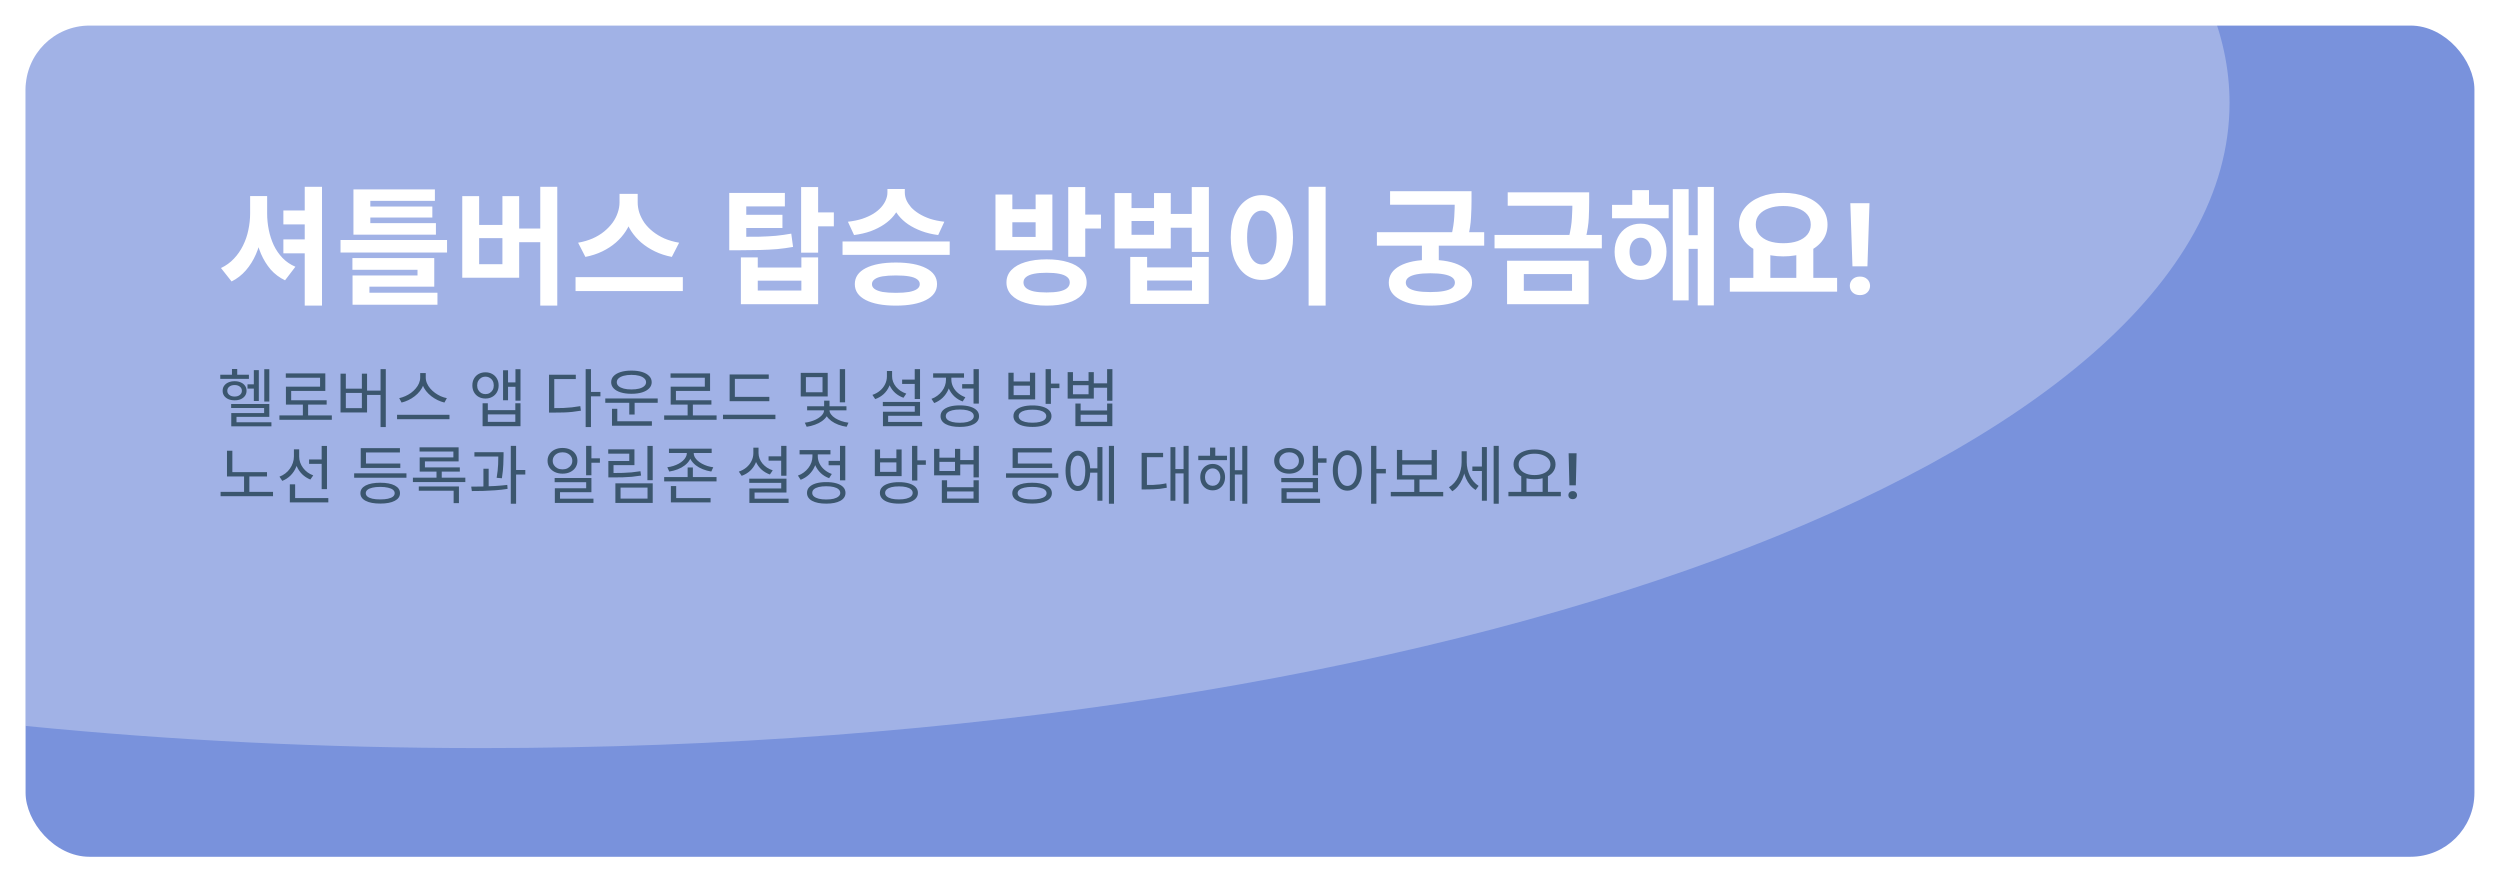 <svg width="391" height="138" viewBox="0 0 391 138" fill="none" xmlns="http://www.w3.org/2000/svg">
<path d="M194.437 68.661C246.73 68.661 289.121 83.089 289.122 100.887C289.122 106.757 284.51 112.26 276.453 117H112.419C104.362 112.26 99.75 106.757 99.75 100.887C99.751 83.089 142.143 68.661 194.437 68.661Z" fill="white" fill-opacity="0.2"/>
<g filter="url(#filter0_d_79_1578)">
<rect x="4" width="383" height="130" rx="10" fill="#7992DC"/>
</g>
<path d="M345.238 0C347.516 5.242 348.7 10.619 348.7 16.098C348.7 71.825 226.285 117 75.28 117C50.621 117 26.725 115.794 4 113.535V10C4 4.477 8.477 0 14 0H345.238Z" fill="white" fill-opacity="0.3"/>
<path d="M47.66 29.22H50.36V47.8H47.66V29.22ZM44.32 32.92H49.12V35.1H44.32V32.92ZM44.32 37.44H49.12V39.62H44.32V37.44ZM39.12 30.66H41.24V33.36C41.24 34.52 41.14 35.647 40.94 36.74C40.74 37.82 40.433 38.833 40.02 39.78C39.607 40.727 39.08 41.567 38.44 42.3C37.813 43.02 37.073 43.593 36.22 44.02L34.56 41.92C35.347 41.547 36.02 41.06 36.58 40.46C37.153 39.86 37.627 39.18 38 38.42C38.387 37.647 38.667 36.833 38.84 35.98C39.027 35.113 39.12 34.24 39.12 33.36V30.66ZM39.66 30.66H41.78V33.36C41.78 34.24 41.867 35.107 42.04 35.96C42.213 36.813 42.473 37.613 42.82 38.36C43.18 39.107 43.64 39.773 44.2 40.36C44.76 40.933 45.427 41.387 46.2 41.72L44.58 43.84C43.713 43.427 42.967 42.867 42.34 42.16C41.727 41.44 41.22 40.62 40.82 39.7C40.433 38.78 40.14 37.78 39.94 36.7C39.753 35.62 39.66 34.507 39.66 33.36V30.66ZM55.278 34.9H68.178V36.7H55.278V34.9ZM55.278 29.62H68.018V31.42H57.918V35.78H55.278V29.62ZM57.158 32.3H67.618V34.02H57.158V32.3ZM53.258 37.54H69.918V39.5H53.258V37.54ZM55.118 40.36H67.918V44.84H57.778V46.72H55.138V43.08H65.298V42.2H55.118V40.36ZM55.138 45.78H68.418V47.66H55.138V45.78ZM84.497 29.22H87.157V47.8H84.497V29.22ZM80.297 35.74H85.257V37.88H80.297V35.74ZM72.297 30.68H74.937V35.18H78.577V30.68H81.197V43.44H72.297V30.68ZM74.937 37.24V41.32H78.577V37.24H74.937ZM96.895 30.32H99.195V31.66C99.195 32.46 99.082 33.24 98.855 34C98.642 34.747 98.322 35.453 97.895 36.12C97.469 36.787 96.942 37.393 96.315 37.94C95.702 38.473 94.995 38.933 94.195 39.32C93.395 39.707 92.515 39.993 91.555 40.18L90.415 37.96C91.242 37.813 91.995 37.593 92.675 37.3C93.369 36.993 93.975 36.627 94.495 36.2C95.015 35.773 95.455 35.313 95.815 34.82C96.175 34.313 96.442 33.793 96.615 33.26C96.802 32.713 96.895 32.18 96.895 31.66V30.32ZM97.415 30.32H99.735V31.66C99.735 32.193 99.822 32.733 99.995 33.28C100.182 33.827 100.449 34.353 100.795 34.86C101.155 35.353 101.595 35.807 102.115 36.22C102.635 36.633 103.235 36.993 103.915 37.3C104.595 37.593 105.362 37.813 106.215 37.96L105.075 40.18C104.115 39.993 103.235 39.707 102.435 39.32C101.635 38.933 100.922 38.473 100.295 37.94C99.682 37.407 99.155 36.807 98.715 36.14C98.289 35.473 97.962 34.76 97.735 34C97.522 33.24 97.415 32.46 97.415 31.66V30.32ZM90.015 43.34H106.795V45.52H90.015V43.34ZM114.054 37.04H115.594C116.794 37.04 117.854 37.033 118.774 37.02C119.708 36.993 120.568 36.947 121.354 36.88C122.141 36.8 122.941 36.687 123.754 36.54L124.034 38.62C123.208 38.767 122.381 38.88 121.554 38.96C120.728 39.027 119.834 39.073 118.874 39.1C117.928 39.127 116.834 39.14 115.594 39.14H114.054V37.04ZM114.054 30.18H122.754V32.28H116.714V37.98H114.054V30.18ZM115.894 33.6H122.374V35.66H115.894V33.6ZM125.294 29.26H127.954V39.52H125.294V29.26ZM127.234 33.22H130.414V35.4H127.234V33.22ZM115.874 40.26H118.514V41.84H125.334V40.26H127.954V47.58H115.874V40.26ZM118.514 43.9V45.44H125.334V43.9H118.514ZM138.793 29.56H141.073V30.12C141.073 30.773 140.966 31.407 140.753 32.02C140.539 32.62 140.226 33.18 139.813 33.7C139.399 34.22 138.886 34.687 138.273 35.1C137.659 35.513 136.959 35.867 136.173 36.16C135.386 36.44 134.519 36.64 133.573 36.76L132.613 34.68C133.439 34.587 134.186 34.433 134.853 34.22C135.519 33.993 136.093 33.733 136.573 33.44C137.066 33.133 137.473 32.8 137.793 32.44C138.126 32.067 138.373 31.687 138.533 31.3C138.706 30.9 138.793 30.507 138.793 30.12V29.56ZM139.233 29.56H141.513V30.12C141.513 30.507 141.593 30.893 141.753 31.28C141.926 31.667 142.173 32.047 142.493 32.42C142.826 32.78 143.239 33.113 143.733 33.42C144.226 33.727 144.799 33.993 145.453 34.22C146.119 34.433 146.866 34.587 147.693 34.68L146.733 36.76C145.786 36.64 144.919 36.433 144.133 36.14C143.346 35.847 142.646 35.493 142.033 35.08C141.433 34.667 140.926 34.2 140.513 33.68C140.099 33.16 139.779 32.6 139.553 32C139.339 31.4 139.233 30.773 139.233 30.12V29.56ZM131.773 37.76H148.533V39.86H131.773V37.76ZM140.113 41.06C142.113 41.06 143.686 41.353 144.833 41.94C145.979 42.527 146.553 43.36 146.553 44.44C146.553 45.507 145.979 46.333 144.833 46.92C143.686 47.507 142.113 47.8 140.113 47.8C138.113 47.8 136.539 47.507 135.393 46.92C134.259 46.333 133.693 45.507 133.693 44.44C133.693 43.36 134.259 42.527 135.393 41.94C136.539 41.353 138.113 41.06 140.113 41.06ZM140.113 43.08C139.286 43.08 138.593 43.127 138.033 43.22C137.486 43.313 137.073 43.467 136.793 43.68C136.513 43.88 136.373 44.133 136.373 44.44C136.373 44.747 136.513 45 136.793 45.2C137.073 45.4 137.486 45.553 138.033 45.66C138.593 45.753 139.286 45.8 140.113 45.8C140.939 45.8 141.626 45.753 142.173 45.66C142.733 45.553 143.153 45.4 143.433 45.2C143.713 45 143.853 44.747 143.853 44.44C143.853 44.133 143.713 43.88 143.433 43.68C143.153 43.467 142.733 43.313 142.173 43.22C141.626 43.127 140.939 43.08 140.113 43.08ZM163.692 40.56C164.985 40.56 166.098 40.707 167.032 41C167.965 41.28 168.685 41.693 169.192 42.24C169.698 42.773 169.952 43.42 169.952 44.18C169.952 44.927 169.698 45.573 169.192 46.12C168.685 46.667 167.965 47.08 167.032 47.36C166.098 47.653 164.985 47.8 163.692 47.8C162.412 47.8 161.298 47.653 160.352 47.36C159.418 47.08 158.692 46.667 158.172 46.12C157.665 45.573 157.412 44.927 157.412 44.18C157.412 43.42 157.665 42.773 158.172 42.24C158.692 41.693 159.418 41.28 160.352 41C161.298 40.707 162.412 40.56 163.692 40.56ZM163.692 42.66C162.905 42.66 162.245 42.713 161.712 42.82C161.178 42.927 160.772 43.093 160.492 43.32C160.212 43.533 160.072 43.82 160.072 44.18C160.072 44.527 160.212 44.82 160.492 45.06C160.772 45.287 161.178 45.46 161.712 45.58C162.245 45.687 162.905 45.74 163.692 45.74C164.478 45.74 165.138 45.687 165.672 45.58C166.218 45.46 166.625 45.287 166.892 45.06C167.172 44.82 167.312 44.527 167.312 44.18C167.312 43.82 167.172 43.533 166.892 43.32C166.625 43.093 166.218 42.927 165.672 42.82C165.138 42.713 164.478 42.66 163.692 42.66ZM167.072 29.26H169.732V40.16H167.072V29.26ZM169.012 33.56H172.192V35.74H169.012V33.56ZM155.692 30.42H158.332V32.72H161.972V30.42H164.592V39.14H155.692V30.42ZM158.332 34.76V37.06H161.972V34.76H158.332ZM174.33 30.2H176.97V32.54H180.49V30.2H183.11V38.86H174.33V30.2ZM176.97 34.56V36.72H180.49V34.56H176.97ZM182.51 33.46H187.01V35.62H182.51V33.46ZM186.39 29.26H189.07V39.4H186.39V29.26ZM176.77 40.18H179.41V41.82H186.43V40.18H189.05V47.54H176.77V40.18ZM179.41 43.88V45.44H186.43V43.88H179.41ZM204.668 29.22H207.328V47.8H204.668V29.22ZM197.348 30.52C198.295 30.52 199.135 30.793 199.868 31.34C200.602 31.873 201.175 32.64 201.588 33.64C202.015 34.627 202.228 35.793 202.228 37.14C202.228 38.5 202.015 39.68 201.588 40.68C201.175 41.667 200.602 42.433 199.868 42.98C199.135 43.513 198.295 43.78 197.348 43.78C196.415 43.78 195.582 43.513 194.848 42.98C194.115 42.433 193.535 41.667 193.108 40.68C192.695 39.68 192.488 38.5 192.488 37.14C192.488 35.793 192.695 34.627 193.108 33.64C193.535 32.64 194.115 31.873 194.848 31.34C195.582 30.793 196.415 30.52 197.348 30.52ZM197.348 32.94C196.895 32.94 196.495 33.1 196.148 33.42C195.802 33.74 195.528 34.213 195.328 34.84C195.142 35.453 195.048 36.22 195.048 37.14C195.048 38.047 195.142 38.82 195.328 39.46C195.528 40.087 195.802 40.56 196.148 40.88C196.495 41.2 196.895 41.36 197.348 41.36C197.815 41.36 198.222 41.2 198.568 40.88C198.915 40.56 199.182 40.087 199.368 39.46C199.568 38.82 199.668 38.047 199.668 37.14C199.668 36.22 199.568 35.453 199.368 34.84C199.182 34.213 198.915 33.74 198.568 33.42C198.222 33.1 197.815 32.94 197.348 32.94ZM217.407 29.9H229.127V32.02H217.407V29.9ZM215.347 36.32H232.127V38.42H215.347V36.32ZM222.387 37.78H225.027V41.48H222.387V37.78ZM227.527 29.9H230.147V31.38C230.147 32.167 230.121 33.04 230.067 34C230.027 34.96 229.861 36.047 229.567 37.26L226.967 37C227.247 35.8 227.407 34.76 227.447 33.88C227.501 32.987 227.527 32.153 227.527 31.38V29.9ZM223.707 40.64C225.721 40.64 227.307 40.953 228.467 41.58C229.641 42.207 230.227 43.08 230.227 44.2C230.227 45.333 229.641 46.213 228.467 46.84C227.307 47.48 225.721 47.8 223.707 47.8C221.694 47.8 220.107 47.48 218.947 46.84C217.787 46.213 217.207 45.333 217.207 44.2C217.207 43.08 217.787 42.207 218.947 41.58C220.107 40.953 221.694 40.64 223.707 40.64ZM223.707 42.74C222.867 42.74 222.161 42.793 221.587 42.9C221.027 43.007 220.601 43.167 220.307 43.38C220.014 43.593 219.867 43.867 219.867 44.2C219.867 44.533 220.014 44.813 220.307 45.04C220.601 45.253 221.027 45.413 221.587 45.52C222.161 45.627 222.867 45.68 223.707 45.68C224.547 45.68 225.247 45.627 225.807 45.52C226.381 45.413 226.814 45.253 227.107 45.04C227.401 44.813 227.547 44.533 227.547 44.2C227.547 43.867 227.401 43.593 227.107 43.38C226.814 43.167 226.381 43.007 225.807 42.9C225.247 42.793 224.547 42.74 223.707 42.74ZM235.806 30.08H247.526V32.18H235.806V30.08ZM233.746 36.74H250.526V38.84H233.746V36.74ZM245.926 30.08H248.546V31.56C248.546 32.347 248.526 33.193 248.486 34.1C248.446 35.007 248.286 36.06 248.006 37.26L245.346 37.24C245.639 36.027 245.806 34.973 245.846 34.08C245.899 33.187 245.926 32.347 245.926 31.56V30.08ZM235.706 40.78H248.466V47.58H235.706V40.78ZM245.866 42.86H238.326V45.48H245.866V42.86ZM252.124 32.04H260.984V34.14H252.124V32.04ZM256.584 34.98C257.371 34.98 258.064 35.167 258.664 35.54C259.278 35.913 259.758 36.433 260.104 37.1C260.464 37.753 260.644 38.513 260.644 39.38C260.644 40.247 260.464 41.013 260.104 41.68C259.758 42.333 259.278 42.847 258.664 43.22C258.064 43.593 257.371 43.78 256.584 43.78C255.798 43.78 255.098 43.593 254.484 43.22C253.871 42.847 253.391 42.333 253.044 41.68C252.698 41.013 252.524 40.247 252.524 39.38C252.524 38.513 252.698 37.753 253.044 37.1C253.391 36.433 253.871 35.913 254.484 35.54C255.111 35.167 255.811 34.98 256.584 34.98ZM256.584 37.18C256.264 37.18 255.971 37.267 255.704 37.44C255.438 37.613 255.231 37.867 255.084 38.2C254.938 38.52 254.864 38.913 254.864 39.38C254.864 39.847 254.938 40.247 255.084 40.58C255.231 40.913 255.438 41.167 255.704 41.34C255.971 41.5 256.264 41.58 256.584 41.58C256.918 41.58 257.211 41.5 257.464 41.34C257.718 41.167 257.918 40.913 258.064 40.58C258.211 40.247 258.284 39.847 258.284 39.38C258.284 38.913 258.211 38.52 258.064 38.2C257.918 37.867 257.718 37.613 257.464 37.44C257.211 37.267 256.918 37.18 256.584 37.18ZM265.524 29.24H268.044V47.76H265.524V29.24ZM263.304 36.78H266.344V38.92H263.304V36.78ZM261.624 29.58H264.104V46.98H261.624V29.58ZM255.284 29.74H257.904V33.36H255.284V29.74ZM274.223 38.66H276.883V43.84H274.223V38.66ZM280.943 38.66H283.603V43.84H280.943V38.66ZM270.543 43.46H287.323V45.62H270.543V43.46ZM278.903 30.16C280.236 30.16 281.423 30.367 282.463 30.78C283.516 31.193 284.336 31.773 284.923 32.52C285.523 33.253 285.823 34.127 285.823 35.14C285.823 36.14 285.523 37.013 284.923 37.76C284.336 38.493 283.516 39.067 282.463 39.48C281.423 39.893 280.236 40.1 278.903 40.1C277.583 40.1 276.396 39.893 275.343 39.48C274.303 39.067 273.483 38.493 272.883 37.76C272.283 37.013 271.983 36.14 271.983 35.14C271.983 34.127 272.283 33.253 272.883 32.52C273.483 31.773 274.303 31.193 275.343 30.78C276.396 30.367 277.583 30.16 278.903 30.16ZM278.903 32.22C278.049 32.22 277.296 32.34 276.643 32.58C276.003 32.807 275.503 33.133 275.143 33.56C274.783 33.987 274.603 34.513 274.603 35.14C274.603 35.74 274.783 36.26 275.143 36.7C275.503 37.127 276.003 37.46 276.643 37.7C277.296 37.927 278.049 38.04 278.903 38.04C279.769 38.04 280.523 37.927 281.163 37.7C281.816 37.46 282.316 37.127 282.663 36.7C283.023 36.26 283.203 35.74 283.203 35.14C283.203 34.513 283.023 33.987 282.663 33.56C282.316 33.133 281.816 32.807 281.163 32.58C280.523 32.34 279.769 32.22 278.903 32.22ZM292.389 31.781L292.066 41.654H289.723L289.391 31.781H292.389ZM289.312 44.711C289.312 44.294 289.456 43.949 289.742 43.676C290.035 43.396 290.419 43.256 290.895 43.256C291.376 43.256 291.76 43.396 292.047 43.676C292.333 43.949 292.477 44.294 292.477 44.711C292.477 45.115 292.333 45.456 292.047 45.736C291.76 46.016 291.376 46.156 290.895 46.156C290.419 46.156 290.035 46.016 289.742 45.736C289.456 45.456 289.312 45.115 289.312 44.711Z" fill="white"/>
<path d="M41.33 57.74H42.12V62.8H41.33V57.74ZM38.71 60.11H40.14V60.78H38.71V60.11ZM39.7 57.89H40.48V62.72H39.7V57.89ZM36.15 63.19H42.12V65.2H36.99V66.23H36.17V64.6H41.31V63.81H36.15V63.19ZM36.17 66.04H42.45V66.68H36.17V66.04ZM34.45 58.61H38.93V59.26H34.45V58.61ZM36.69 59.62C37.063 59.62 37.387 59.683 37.66 59.81C37.94 59.93 38.16 60.103 38.32 60.33C38.48 60.55 38.56 60.813 38.56 61.12C38.56 61.42 38.48 61.683 38.32 61.91C38.16 62.13 37.94 62.303 37.66 62.43C37.387 62.55 37.063 62.61 36.69 62.61C36.323 62.61 36 62.55 35.72 62.43C35.44 62.303 35.22 62.13 35.06 61.91C34.9 61.683 34.82 61.42 34.82 61.12C34.82 60.813 34.9 60.55 35.06 60.33C35.22 60.103 35.44 59.93 35.72 59.81C36 59.683 36.323 59.62 36.69 59.62ZM36.69 60.22C36.357 60.22 36.083 60.303 35.87 60.47C35.657 60.63 35.55 60.847 35.55 61.12C35.55 61.387 35.657 61.603 35.87 61.77C36.083 61.937 36.357 62.02 36.69 62.02C37.03 62.02 37.303 61.937 37.51 61.77C37.723 61.603 37.83 61.387 37.83 61.12C37.83 60.847 37.723 60.63 37.51 60.47C37.303 60.303 37.03 60.22 36.69 60.22ZM36.28 57.71H37.1V59.09H36.28V57.71ZM43.699 64.97H51.899V65.66H43.699V64.97ZM47.369 63.04H48.189V65.26H47.369V63.04ZM44.699 58.4H50.879V61.14H45.539V62.95H44.719V60.48H50.059V59.08H44.699V58.4ZM44.719 62.6H51.089V63.28H44.719V62.6ZM59.518 57.73H60.338V66.79H59.518V57.73ZM57.138 61.09H59.758V61.77H57.138V61.09ZM53.258 58.44H54.088V60.79H56.598V58.44H57.408V64.51H53.258V58.44ZM54.088 61.45V63.83H56.598V61.45H54.088ZM65.718 58.35H66.448V59.05C66.448 59.443 66.378 59.817 66.238 60.17C66.104 60.523 65.918 60.853 65.678 61.16C65.444 61.46 65.171 61.73 64.858 61.97C64.551 62.21 64.221 62.413 63.868 62.58C63.521 62.747 63.168 62.873 62.808 62.96L62.438 62.27C62.751 62.203 63.064 62.1 63.378 61.96C63.698 61.82 63.998 61.65 64.278 61.45C64.558 61.243 64.804 61.013 65.018 60.76C65.238 60.507 65.408 60.237 65.528 59.95C65.654 59.657 65.718 59.357 65.718 59.05V58.35ZM65.878 58.35H66.588V59.05C66.588 59.357 66.651 59.657 66.778 59.95C66.904 60.237 67.074 60.507 67.288 60.76C67.508 61.013 67.758 61.243 68.038 61.45C68.318 61.65 68.614 61.823 68.928 61.97C69.248 62.11 69.568 62.21 69.888 62.27L69.508 62.96C69.148 62.873 68.794 62.747 68.448 62.58C68.101 62.413 67.771 62.21 67.458 61.97C67.151 61.73 66.878 61.46 66.638 61.16C66.398 60.853 66.211 60.523 66.078 60.17C65.944 59.817 65.878 59.443 65.878 59.05V58.35ZM62.098 64.87H70.298V65.56H62.098V64.87ZM75.927 58.23C76.327 58.23 76.68 58.317 76.987 58.49C77.3 58.663 77.544 58.903 77.717 59.21C77.897 59.517 77.987 59.873 77.987 60.28C77.987 60.68 77.897 61.037 77.717 61.35C77.544 61.657 77.3 61.897 76.987 62.07C76.68 62.243 76.327 62.33 75.927 62.33C75.527 62.33 75.17 62.243 74.857 62.07C74.55 61.897 74.31 61.657 74.137 61.35C73.964 61.037 73.877 60.68 73.877 60.28C73.877 59.873 73.964 59.517 74.137 59.21C74.31 58.903 74.55 58.663 74.857 58.49C75.17 58.317 75.527 58.23 75.927 58.23ZM75.927 58.91C75.68 58.91 75.457 58.97 75.257 59.09C75.064 59.203 74.91 59.363 74.797 59.57C74.684 59.77 74.627 60.007 74.627 60.28C74.627 60.547 74.684 60.783 74.797 60.99C74.91 61.19 75.064 61.35 75.257 61.47C75.457 61.583 75.68 61.64 75.927 61.64C76.174 61.64 76.394 61.583 76.587 61.47C76.787 61.35 76.944 61.19 77.057 60.99C77.17 60.783 77.227 60.547 77.227 60.28C77.227 60.007 77.17 59.77 77.057 59.57C76.944 59.363 76.787 59.203 76.587 59.09C76.394 58.97 76.174 58.91 75.927 58.91ZM80.617 57.74H81.407V62.66H80.617V57.74ZM79.187 59.81H80.897V60.5H79.187V59.81ZM78.677 57.91H79.457V62.6H78.677V57.91ZM75.477 63.07H76.297V64.14H80.597V63.07H81.407V66.66H75.477V63.07ZM76.297 64.81V65.98H80.597V64.81H76.297ZM91.597 57.73H92.427V66.79H91.597V57.73ZM92.237 61.3H93.907V61.99H92.237V61.3ZM85.867 63.83H86.577C87.13 63.83 87.637 63.823 88.097 63.81C88.563 63.79 89.01 63.757 89.437 63.71C89.87 63.663 90.31 63.6 90.757 63.52L90.857 64.23C90.39 64.31 89.937 64.373 89.497 64.42C89.063 64.467 88.61 64.497 88.137 64.51C87.663 64.523 87.143 64.53 86.577 64.53H85.867V63.83ZM85.867 58.61H90.057V59.29H86.687V64.15H85.867V58.61ZM94.666 62.32H102.866V63H94.666V62.32ZM98.416 62.75H99.256V64.83H98.416V62.75ZM95.716 65.89H101.956V66.58H95.716V65.89ZM95.716 63.94H96.546V66.08H95.716V63.94ZM98.756 57.96C99.396 57.96 99.952 58.033 100.426 58.18C100.899 58.327 101.266 58.537 101.526 58.81C101.792 59.077 101.926 59.4 101.926 59.78C101.926 60.147 101.792 60.467 101.526 60.74C101.266 61.013 100.899 61.223 100.426 61.37C99.952 61.517 99.396 61.59 98.756 61.59C98.122 61.59 97.566 61.517 97.086 61.37C96.612 61.223 96.242 61.013 95.976 60.74C95.716 60.467 95.586 60.147 95.586 59.78C95.586 59.4 95.716 59.077 95.976 58.81C96.242 58.537 96.612 58.327 97.086 58.18C97.566 58.033 98.122 57.96 98.756 57.96ZM98.756 58.63C98.302 58.63 97.902 58.677 97.556 58.77C97.209 58.863 96.939 58.997 96.746 59.17C96.559 59.337 96.466 59.54 96.466 59.78C96.466 60.013 96.559 60.217 96.746 60.39C96.939 60.557 97.209 60.687 97.556 60.78C97.902 60.867 98.302 60.91 98.756 60.91C99.222 60.91 99.626 60.867 99.966 60.78C100.306 60.687 100.569 60.557 100.756 60.39C100.949 60.217 101.046 60.013 101.046 59.78C101.046 59.54 100.949 59.337 100.756 59.17C100.569 58.997 100.306 58.863 99.966 58.77C99.626 58.677 99.222 58.63 98.756 58.63ZM103.875 64.97H112.075V65.66H103.875V64.97ZM107.545 63.04H108.365V65.26H107.545V63.04ZM104.875 58.4H111.055V61.14H105.715V62.95H104.895V60.48H110.235V59.08H104.875V58.4ZM104.895 62.6H111.265V63.28H104.895V62.6ZM114.114 62.07H120.324V62.75H114.114V62.07ZM113.074 64.86H121.274V65.55H113.074V64.86ZM114.114 58.57H120.234V59.25H114.934V62.37H114.114V58.57ZM125.234 58.32H129.454V62.01H125.234V58.32ZM128.644 58.98H126.044V61.35H128.644V58.98ZM131.344 57.73H132.174V62.92H131.344V57.73ZM128.884 64H129.594V64.17C129.594 64.497 129.5 64.803 129.314 65.09C129.134 65.37 128.884 65.627 128.564 65.86C128.244 66.087 127.877 66.273 127.464 66.42C127.05 66.573 126.617 66.683 126.164 66.75L125.874 66.11C126.194 66.07 126.5 66.007 126.794 65.92C127.087 65.833 127.36 65.73 127.614 65.61C127.867 65.483 128.087 65.343 128.274 65.19C128.467 65.037 128.617 64.873 128.724 64.7C128.83 64.527 128.884 64.35 128.884 64.17V64ZM129.014 64H129.734V64.17C129.734 64.383 129.814 64.597 129.974 64.81C130.134 65.023 130.35 65.22 130.624 65.4C130.904 65.573 131.22 65.723 131.574 65.85C131.934 65.977 132.31 66.063 132.704 66.11L132.414 66.75C131.954 66.683 131.52 66.573 131.114 66.42C130.707 66.267 130.344 66.073 130.024 65.84C129.71 65.607 129.464 65.35 129.284 65.07C129.104 64.783 129.014 64.483 129.014 64.17V64ZM126.234 63.54H132.384V64.18H126.234V63.54ZM128.894 62.66H129.734V63.83H128.894V62.66ZM141.093 59.37H143.413V60.05H141.093V59.37ZM143.063 57.73H143.893V62.4H143.063V57.73ZM138.073 62.86H143.893V65.03H138.903V66.4H138.093V64.4H143.073V63.52H138.073V62.86ZM138.093 65.99H144.223V66.66H138.093V65.99ZM138.713 58.02H139.383V58.86C139.383 59.413 139.28 59.93 139.073 60.41C138.866 60.883 138.576 61.293 138.203 61.64C137.83 61.98 137.39 62.24 136.883 62.42L136.443 61.76C136.896 61.607 137.293 61.387 137.633 61.1C137.973 60.813 138.236 60.48 138.423 60.1C138.616 59.713 138.713 59.3 138.713 58.86V58.02ZM138.843 58.02H139.523V58.86C139.523 59.153 139.576 59.44 139.683 59.72C139.79 59.993 139.94 60.25 140.133 60.49C140.333 60.73 140.57 60.943 140.843 61.13C141.116 61.31 141.416 61.453 141.743 61.56L141.303 62.21C140.816 62.037 140.386 61.787 140.013 61.46C139.646 61.127 139.36 60.74 139.153 60.3C138.946 59.853 138.843 59.373 138.843 58.86V58.02ZM150.482 60.08H152.512V60.77H150.482V60.08ZM152.262 57.73H153.092V63.12H152.262V57.73ZM150.112 63.4C150.739 63.4 151.276 63.467 151.722 63.6C152.176 63.733 152.522 63.927 152.762 64.18C153.002 64.427 153.122 64.73 153.122 65.09C153.122 65.623 152.852 66.037 152.312 66.33C151.779 66.623 151.046 66.77 150.112 66.77C149.179 66.77 148.442 66.623 147.902 66.33C147.369 66.037 147.102 65.623 147.102 65.09C147.102 64.73 147.222 64.427 147.462 64.18C147.709 63.927 148.056 63.733 148.502 63.6C148.956 63.467 149.492 63.4 150.112 63.4ZM150.112 64.05C149.659 64.05 149.269 64.09 148.942 64.17C148.616 64.25 148.362 64.367 148.182 64.52C148.009 64.673 147.922 64.863 147.922 65.09C147.922 65.303 148.009 65.487 148.182 65.64C148.362 65.793 148.616 65.913 148.942 66C149.269 66.08 149.659 66.12 150.112 66.12C150.572 66.12 150.962 66.08 151.282 66C151.609 65.913 151.859 65.793 152.032 65.64C152.212 65.487 152.302 65.303 152.302 65.09C152.302 64.863 152.212 64.673 152.032 64.52C151.859 64.367 151.609 64.25 151.282 64.17C150.962 64.09 150.572 64.05 150.112 64.05ZM147.952 58.65H148.632V59.38C148.632 59.933 148.526 60.453 148.312 60.94C148.106 61.42 147.812 61.843 147.432 62.21C147.052 62.57 146.612 62.847 146.112 63.04L145.682 62.38C146.022 62.26 146.329 62.097 146.602 61.89C146.882 61.683 147.122 61.447 147.322 61.18C147.529 60.913 147.686 60.627 147.792 60.32C147.899 60.013 147.952 59.7 147.952 59.38V58.65ZM148.112 58.65H148.792V59.37C148.792 59.757 148.882 60.133 149.062 60.5C149.242 60.867 149.499 61.19 149.832 61.47C150.166 61.75 150.549 61.97 150.982 62.13L150.562 62.79C150.069 62.61 149.639 62.35 149.272 62.01C148.906 61.663 148.619 61.263 148.412 60.81C148.212 60.357 148.112 59.877 148.112 59.37V58.65ZM145.942 58.39H150.772V59.07H145.942V58.39ZM161.482 63.41C162.095 63.41 162.622 63.477 163.062 63.61C163.508 63.743 163.852 63.933 164.092 64.18C164.332 64.427 164.452 64.727 164.452 65.08C164.452 65.433 164.332 65.737 164.092 65.99C163.852 66.243 163.508 66.437 163.062 66.57C162.622 66.703 162.095 66.77 161.482 66.77C160.868 66.77 160.338 66.703 159.892 66.57C159.445 66.437 159.102 66.243 158.862 65.99C158.622 65.737 158.502 65.433 158.502 65.08C158.502 64.727 158.622 64.427 158.862 64.18C159.102 63.933 159.445 63.743 159.892 63.61C160.338 63.477 160.868 63.41 161.482 63.41ZM161.482 64.07C161.035 64.07 160.648 64.11 160.322 64.19C160.002 64.27 159.755 64.387 159.582 64.54C159.408 64.687 159.322 64.867 159.322 65.08C159.322 65.3 159.408 65.487 159.582 65.64C159.755 65.793 160.002 65.91 160.322 65.99C160.648 66.07 161.035 66.11 161.482 66.11C161.928 66.11 162.312 66.07 162.632 65.99C162.952 65.91 163.198 65.793 163.372 65.64C163.545 65.487 163.632 65.3 163.632 65.08C163.632 64.867 163.545 64.687 163.372 64.54C163.198 64.387 162.952 64.27 162.632 64.19C162.312 64.11 161.928 64.07 161.482 64.07ZM163.532 57.73H164.362V63.16H163.532V57.73ZM164.132 60H165.692V60.7H164.132V60ZM157.712 58.3H158.532V59.66H161.082V58.3H161.902V62.47H157.712V58.3ZM158.532 60.32V61.8H161.082V60.32H158.532ZM166.981 58.2H167.811V59.58H170.251V58.2H171.071V62.34H166.981V58.2ZM167.811 60.24V61.66H170.251V60.24H167.811ZM170.841 59.95H173.391V60.64H170.841V59.95ZM173.151 57.73H173.981V62.67H173.151V57.73ZM168.191 63.11H169.011V64.2H173.151V63.11H173.971V66.65H168.191V63.11ZM169.011 64.86V65.97H173.151V64.86H169.011ZM35.5 73.84H41.76V74.52H35.5V73.84ZM34.5 76.93H42.7V77.61H34.5V76.93ZM38.17 74.25H39V77.14H38.17V74.25ZM35.5 70.5H36.34V74.13H35.5V70.5ZM48.339 71.86H50.609V72.55H48.339V71.86ZM45.969 70.28H46.639V71.39C46.639 71.97 46.536 72.513 46.329 73.02C46.123 73.527 45.833 73.97 45.459 74.35C45.086 74.723 44.649 75.01 44.149 75.21L43.709 74.55C44.049 74.423 44.356 74.253 44.629 74.04C44.909 73.827 45.146 73.58 45.339 73.3C45.539 73.02 45.693 72.72 45.799 72.4C45.913 72.073 45.969 71.737 45.969 71.39V70.28ZM46.119 70.28H46.789V71.42C46.789 71.733 46.843 72.04 46.949 72.34C47.056 72.64 47.206 72.92 47.399 73.18C47.593 73.44 47.823 73.67 48.089 73.87C48.363 74.07 48.663 74.23 48.989 74.35L48.539 75C48.059 74.807 47.636 74.533 47.269 74.18C46.909 73.827 46.626 73.413 46.419 72.94C46.219 72.467 46.119 71.96 46.119 71.42V70.28ZM50.309 69.74H51.139V76.5H50.309V69.74ZM45.329 77.9H51.349V78.58H45.329V77.9ZM45.329 75.75H46.159V78.21H45.329V75.75ZM55.389 74.03H63.569V74.72H55.389V74.03ZM56.419 72.5H62.609V73.18H56.419V72.5ZM56.419 70.09H62.549V70.77H57.239V72.82H56.419V70.09ZM59.469 75.5C60.435 75.5 61.192 75.643 61.739 75.93C62.285 76.217 62.559 76.617 62.559 77.13C62.559 77.65 62.285 78.05 61.739 78.33C61.192 78.617 60.435 78.76 59.469 78.76C58.502 78.76 57.742 78.617 57.189 78.33C56.642 78.05 56.369 77.65 56.369 77.13C56.369 76.617 56.642 76.217 57.189 75.93C57.742 75.643 58.502 75.5 59.469 75.5ZM59.459 76.15C58.992 76.15 58.589 76.19 58.249 76.27C57.915 76.343 57.659 76.453 57.479 76.6C57.299 76.747 57.209 76.923 57.209 77.13C57.209 77.343 57.299 77.523 57.479 77.67C57.659 77.81 57.915 77.92 58.249 78C58.589 78.073 58.992 78.11 59.459 78.11C59.939 78.11 60.345 78.073 60.679 78C61.019 77.92 61.279 77.81 61.459 77.67C61.639 77.523 61.729 77.343 61.729 77.13C61.729 76.923 61.639 76.747 61.459 76.6C61.279 76.453 61.019 76.343 60.679 76.27C60.345 76.19 59.939 76.15 59.459 76.15ZM64.578 74.71H72.778V75.39H64.578V74.71ZM65.618 69.96H71.728V72.16H66.458V73.37H65.638V71.54H70.908V70.62H65.618V69.96ZM65.638 73.1H71.918V73.76H65.638V73.1ZM68.268 73.44H69.088V75.04H68.268V73.44ZM65.498 76.08H71.778V78.69H70.948V76.75H65.498V76.08ZM74.197 70.72H78.277V71.4H74.197V70.72ZM75.607 73.31H76.427V76.37H75.607V73.31ZM77.937 70.72H78.757V71.21C78.757 71.577 78.744 72.057 78.717 72.65C78.697 73.243 78.624 73.96 78.497 74.8L77.677 74.73C77.81 73.91 77.887 73.21 77.907 72.63C77.927 72.05 77.937 71.577 77.937 71.21V70.72ZM79.887 69.73H80.717V78.78H79.887V69.73ZM80.487 73.51H82.157V74.22H80.487V73.51ZM73.797 76.8L73.697 76.11C74.237 76.103 74.827 76.097 75.467 76.09C76.114 76.077 76.767 76.05 77.427 76.01C78.094 75.97 78.73 75.913 79.337 75.84L79.387 76.46C78.76 76.56 78.117 76.633 77.457 76.68C76.804 76.727 76.164 76.76 75.537 76.78C74.91 76.793 74.33 76.8 73.797 76.8ZM91.667 69.73H92.497V74.33H91.667V69.73ZM92.127 71.68H93.827V72.37H92.127V71.68ZM86.747 74.76H92.497V76.98H87.587V78.34H86.777V76.36H91.677V75.42H86.747V74.76ZM86.777 77.99H92.817V78.66H86.777V77.99ZM87.977 70.06C88.43 70.06 88.83 70.143 89.177 70.31C89.53 70.477 89.807 70.713 90.007 71.02C90.207 71.32 90.307 71.67 90.307 72.07C90.307 72.463 90.207 72.813 90.007 73.12C89.807 73.42 89.53 73.657 89.177 73.83C88.83 73.997 88.43 74.08 87.977 74.08C87.53 74.08 87.13 73.997 86.777 73.83C86.423 73.657 86.143 73.42 85.937 73.12C85.737 72.813 85.637 72.46 85.637 72.06C85.637 71.667 85.737 71.32 85.937 71.02C86.143 70.713 86.423 70.477 86.777 70.31C87.13 70.143 87.53 70.06 87.977 70.06ZM87.977 70.74C87.683 70.74 87.42 70.797 87.187 70.91C86.96 71.023 86.78 71.18 86.647 71.38C86.513 71.573 86.447 71.803 86.447 72.07C86.447 72.33 86.513 72.56 86.647 72.76C86.78 72.96 86.96 73.12 87.187 73.24C87.42 73.353 87.683 73.41 87.977 73.41C88.27 73.41 88.53 73.353 88.757 73.24C88.99 73.12 89.173 72.96 89.307 72.76C89.44 72.56 89.507 72.33 89.507 72.07C89.507 71.803 89.44 71.573 89.307 71.38C89.173 71.18 88.99 71.023 88.757 70.91C88.53 70.797 88.27 70.74 87.977 70.74ZM101.256 69.74H102.086V75.1H101.256V69.74ZM95.146 73.98H95.876C96.422 73.98 96.929 73.973 97.396 73.96C97.869 73.947 98.329 73.92 98.776 73.88C99.222 73.833 99.686 73.773 100.166 73.7L100.266 74.38C99.766 74.46 99.286 74.523 98.826 74.57C98.372 74.61 97.906 74.637 97.426 74.65C96.952 74.663 96.436 74.67 95.876 74.67H95.146V73.98ZM95.126 70.28H99.226V72.75H95.956V74.4H95.146V72.1H98.416V70.95H95.126V70.28ZM96.246 75.59H102.086V78.66H96.246V75.59ZM101.276 76.26H97.056V77.98H101.276V76.26ZM107.425 70.59H108.155V70.86C108.155 71.24 108.062 71.593 107.875 71.92C107.688 72.24 107.432 72.527 107.105 72.78C106.785 73.027 106.415 73.233 105.995 73.4C105.582 73.56 105.142 73.677 104.675 73.75L104.365 73.08C104.685 73.04 104.995 72.973 105.295 72.88C105.602 72.78 105.882 72.663 106.135 72.53C106.388 72.39 106.612 72.233 106.805 72.06C106.998 71.88 107.148 71.69 107.255 71.49C107.368 71.29 107.425 71.08 107.425 70.86V70.59ZM107.765 70.59H108.495V70.86C108.495 71.08 108.548 71.29 108.655 71.49C108.768 71.69 108.922 71.877 109.115 72.05C109.308 72.223 109.532 72.38 109.785 72.52C110.045 72.66 110.325 72.78 110.625 72.88C110.925 72.973 111.235 73.04 111.555 73.08L111.245 73.75C110.785 73.677 110.345 73.557 109.925 73.39C109.505 73.223 109.135 73.017 108.815 72.77C108.495 72.517 108.238 72.23 108.045 71.91C107.858 71.59 107.765 71.24 107.765 70.86V70.59ZM104.625 70.17H111.305V70.85H104.625V70.17ZM104.925 77.9H111.135V78.58H104.925V77.9ZM104.925 76.02H105.755V78.17H104.925V76.02ZM103.875 74.61H112.065V75.29H103.875V74.61ZM107.545 73.11H108.365V74.89H107.545V73.11ZM120.204 71.37H122.524V72.05H120.204V71.37ZM122.174 69.73H123.004V74.4H122.174V69.73ZM117.184 74.86H123.004V77.03H118.014V78.4H117.204V76.4H122.184V75.52H117.184V74.86ZM117.204 77.99H123.334V78.66H117.204V77.99ZM117.824 70.02H118.494V70.86C118.494 71.413 118.391 71.93 118.184 72.41C117.978 72.883 117.688 73.293 117.314 73.64C116.941 73.98 116.501 74.24 115.994 74.42L115.554 73.76C116.008 73.607 116.404 73.387 116.744 73.1C117.084 72.813 117.348 72.48 117.534 72.1C117.728 71.713 117.824 71.3 117.824 70.86V70.02ZM117.954 70.02H118.634V70.86C118.634 71.153 118.688 71.44 118.794 71.72C118.901 71.993 119.051 72.25 119.244 72.49C119.444 72.73 119.681 72.943 119.954 73.13C120.228 73.31 120.528 73.453 120.854 73.56L120.414 74.21C119.928 74.037 119.498 73.787 119.124 73.46C118.758 73.127 118.471 72.74 118.264 72.3C118.058 71.853 117.954 71.373 117.954 70.86V70.02ZM129.594 72.08H131.624V72.77H129.594V72.08ZM131.374 69.73H132.204V75.12H131.374V69.73ZM129.224 75.4C129.85 75.4 130.387 75.467 130.834 75.6C131.287 75.733 131.634 75.927 131.874 76.18C132.114 76.427 132.234 76.73 132.234 77.09C132.234 77.623 131.964 78.037 131.424 78.33C130.89 78.623 130.157 78.77 129.224 78.77C128.29 78.77 127.554 78.623 127.014 78.33C126.48 78.037 126.214 77.623 126.214 77.09C126.214 76.73 126.334 76.427 126.574 76.18C126.82 75.927 127.167 75.733 127.614 75.6C128.067 75.467 128.604 75.4 129.224 75.4ZM129.224 76.05C128.77 76.05 128.38 76.09 128.054 76.17C127.727 76.25 127.474 76.367 127.294 76.52C127.12 76.673 127.034 76.863 127.034 77.09C127.034 77.303 127.12 77.487 127.294 77.64C127.474 77.793 127.727 77.913 128.054 78C128.38 78.08 128.77 78.12 129.224 78.12C129.684 78.12 130.074 78.08 130.394 78C130.72 77.913 130.97 77.793 131.144 77.64C131.324 77.487 131.414 77.303 131.414 77.09C131.414 76.863 131.324 76.673 131.144 76.52C130.97 76.367 130.72 76.25 130.394 76.17C130.074 76.09 129.684 76.05 129.224 76.05ZM127.064 70.65H127.744V71.38C127.744 71.933 127.637 72.453 127.424 72.94C127.217 73.42 126.924 73.843 126.544 74.21C126.164 74.57 125.724 74.847 125.224 75.04L124.794 74.38C125.134 74.26 125.44 74.097 125.714 73.89C125.994 73.683 126.234 73.447 126.434 73.18C126.64 72.913 126.797 72.627 126.904 72.32C127.01 72.013 127.064 71.7 127.064 71.38V70.65ZM127.224 70.65H127.904V71.37C127.904 71.757 127.994 72.133 128.174 72.5C128.354 72.867 128.61 73.19 128.944 73.47C129.277 73.75 129.66 73.97 130.094 74.13L129.674 74.79C129.18 74.61 128.75 74.35 128.384 74.01C128.017 73.663 127.73 73.263 127.524 72.81C127.324 72.357 127.224 71.877 127.224 71.37V70.65ZM125.054 70.39H129.884V71.07H125.054V70.39ZM140.593 75.41C141.206 75.41 141.733 75.477 142.173 75.61C142.62 75.743 142.963 75.933 143.203 76.18C143.443 76.427 143.563 76.727 143.563 77.08C143.563 77.433 143.443 77.737 143.203 77.99C142.963 78.243 142.62 78.437 142.173 78.57C141.733 78.703 141.206 78.77 140.593 78.77C139.98 78.77 139.45 78.703 139.003 78.57C138.556 78.437 138.213 78.243 137.973 77.99C137.733 77.737 137.613 77.433 137.613 77.08C137.613 76.727 137.733 76.427 137.973 76.18C138.213 75.933 138.556 75.743 139.003 75.61C139.45 75.477 139.98 75.41 140.593 75.41ZM140.593 76.07C140.146 76.07 139.76 76.11 139.433 76.19C139.113 76.27 138.866 76.387 138.693 76.54C138.52 76.687 138.433 76.867 138.433 77.08C138.433 77.3 138.52 77.487 138.693 77.64C138.866 77.793 139.113 77.91 139.433 77.99C139.76 78.07 140.146 78.11 140.593 78.11C141.04 78.11 141.423 78.07 141.743 77.99C142.063 77.91 142.31 77.793 142.483 77.64C142.656 77.487 142.743 77.3 142.743 77.08C142.743 76.867 142.656 76.687 142.483 76.54C142.31 76.387 142.063 76.27 141.743 76.19C141.423 76.11 141.04 76.07 140.593 76.07ZM142.643 69.73H143.473V75.16H142.643V69.73ZM143.243 72H144.803V72.7H143.243V72ZM136.823 70.3H137.643V71.66H140.193V70.3H141.013V74.47H136.823V70.3ZM137.643 72.32V73.8H140.193V72.32H137.643ZM146.092 70.2H146.922V71.58H149.362V70.2H150.182V74.34H146.092V70.2ZM146.922 72.24V73.66H149.362V72.24H146.922ZM149.952 71.95H152.502V72.64H149.952V71.95ZM152.262 69.73H153.092V74.67H152.262V69.73ZM147.302 75.11H148.122V76.2H152.262V75.11H153.082V78.65H147.302V75.11ZM148.122 76.86V77.97H152.262V76.86H148.122ZM157.342 74.03H165.522V74.72H157.342V74.03ZM158.372 72.5H164.562V73.18H158.372V72.5ZM158.372 70.09H164.502V70.77H159.192V72.82H158.372V70.09ZM161.422 75.5C162.388 75.5 163.145 75.643 163.692 75.93C164.238 76.217 164.512 76.617 164.512 77.13C164.512 77.65 164.238 78.05 163.692 78.33C163.145 78.617 162.388 78.76 161.422 78.76C160.455 78.76 159.695 78.617 159.142 78.33C158.595 78.05 158.322 77.65 158.322 77.13C158.322 76.617 158.595 76.217 159.142 75.93C159.695 75.643 160.455 75.5 161.422 75.5ZM161.412 76.15C160.945 76.15 160.542 76.19 160.202 76.27C159.868 76.343 159.612 76.453 159.432 76.6C159.252 76.747 159.162 76.923 159.162 77.13C159.162 77.343 159.252 77.523 159.432 77.67C159.612 77.81 159.868 77.92 160.202 78C160.542 78.073 160.945 78.11 161.412 78.11C161.892 78.11 162.298 78.073 162.632 78C162.972 77.92 163.232 77.81 163.412 77.67C163.592 77.523 163.682 77.343 163.682 77.13C163.682 76.923 163.592 76.747 163.412 76.6C163.232 76.453 162.972 76.343 162.632 76.27C162.298 76.19 161.892 76.15 161.412 76.15ZM170.211 73.25H171.911V73.93H170.211V73.25ZM173.431 69.73H174.231V78.78H173.431V69.73ZM171.631 69.92H172.421V78.32H171.631V69.92ZM168.571 70.49C168.964 70.49 169.304 70.617 169.591 70.87C169.884 71.123 170.111 71.487 170.271 71.96C170.431 72.433 170.511 72.99 170.511 73.63C170.511 74.277 170.431 74.837 170.271 75.31C170.111 75.783 169.884 76.15 169.591 76.41C169.304 76.663 168.964 76.79 168.571 76.79C168.191 76.79 167.854 76.663 167.561 76.41C167.274 76.15 167.051 75.783 166.891 75.31C166.731 74.837 166.651 74.277 166.651 73.63C166.651 72.99 166.731 72.433 166.891 71.96C167.051 71.487 167.274 71.123 167.561 70.87C167.854 70.617 168.191 70.49 168.571 70.49ZM168.571 71.26C168.338 71.26 168.134 71.357 167.961 71.55C167.788 71.743 167.654 72.017 167.561 72.37C167.468 72.723 167.421 73.143 167.421 73.63C167.421 74.117 167.468 74.54 167.561 74.9C167.654 75.253 167.788 75.527 167.961 75.72C168.134 75.913 168.338 76.01 168.571 76.01C168.811 76.01 169.018 75.913 169.191 75.72C169.371 75.527 169.508 75.253 169.601 74.9C169.694 74.54 169.741 74.117 169.741 73.63C169.741 73.143 169.694 72.723 169.601 72.37C169.508 72.017 169.371 71.743 169.191 71.55C169.018 71.357 168.811 71.26 168.571 71.26ZM185.11 69.73H185.9V78.78H185.11V69.73ZM183.58 73.36H185.32V74.04H183.58V73.36ZM183.06 69.93H183.83V78.31H183.06V69.93ZM178.55 75.85H179.14C179.587 75.85 179.99 75.847 180.35 75.84C180.717 75.827 181.064 75.8 181.39 75.76C181.724 75.72 182.064 75.663 182.41 75.59L182.49 76.28C182.13 76.353 181.78 76.41 181.44 76.45C181.107 76.49 180.754 76.517 180.38 76.53C180.014 76.543 179.6 76.55 179.14 76.55H178.55V75.85ZM178.55 70.83H181.91V71.51H179.38V76.17H178.55V70.83ZM187.41 71.28H191.9V71.96H187.41V71.28ZM189.66 72.56C190.04 72.56 190.373 72.647 190.66 72.82C190.953 72.993 191.183 73.237 191.35 73.55C191.516 73.857 191.6 74.213 191.6 74.62C191.6 75.027 191.516 75.387 191.35 75.7C191.183 76.007 190.953 76.25 190.66 76.43C190.373 76.603 190.04 76.69 189.66 76.69C189.286 76.69 188.953 76.603 188.66 76.43C188.366 76.25 188.136 76.007 187.97 75.7C187.803 75.387 187.72 75.027 187.72 74.62C187.72 74.213 187.803 73.857 187.97 73.55C188.136 73.243 188.366 73.003 188.66 72.83C188.953 72.65 189.286 72.56 189.66 72.56ZM189.66 73.26C189.433 73.26 189.226 73.32 189.04 73.44C188.86 73.553 188.716 73.713 188.61 73.92C188.51 74.12 188.46 74.353 188.46 74.62C188.46 74.887 188.51 75.123 188.61 75.33C188.716 75.537 188.86 75.697 189.04 75.81C189.226 75.923 189.433 75.98 189.66 75.98C189.893 75.98 190.1 75.923 190.28 75.81C190.46 75.697 190.6 75.537 190.7 75.33C190.806 75.123 190.86 74.887 190.86 74.62C190.86 74.353 190.806 74.12 190.7 73.92C190.6 73.713 190.46 73.553 190.28 73.44C190.1 73.32 189.893 73.26 189.66 73.26ZM194.29 69.73H195.08V78.78H194.29V69.73ZM192.84 73.54H194.55V74.22H192.84V73.54ZM192.35 69.94H193.13V78.34H192.35V69.94ZM189.25 70H190.07V71.69H189.25V70ZM205.309 69.73H206.139V74.33H205.309V69.73ZM205.769 71.68H207.469V72.37H205.769V71.68ZM200.389 74.76H206.139V76.98H201.229V78.34H200.419V76.36H205.319V75.42H200.389V74.76ZM200.419 77.99H206.459V78.66H200.419V77.99ZM201.619 70.06C202.072 70.06 202.472 70.143 202.819 70.31C203.172 70.477 203.449 70.713 203.649 71.02C203.849 71.32 203.949 71.67 203.949 72.07C203.949 72.463 203.849 72.813 203.649 73.12C203.449 73.42 203.172 73.657 202.819 73.83C202.472 73.997 202.072 74.08 201.619 74.08C201.172 74.08 200.772 73.997 200.419 73.83C200.066 73.657 199.786 73.42 199.579 73.12C199.379 72.813 199.279 72.46 199.279 72.06C199.279 71.667 199.379 71.32 199.579 71.02C199.786 70.713 200.066 70.477 200.419 70.31C200.772 70.143 201.172 70.06 201.619 70.06ZM201.619 70.74C201.326 70.74 201.062 70.797 200.829 70.91C200.602 71.023 200.422 71.18 200.289 71.38C200.156 71.573 200.089 71.803 200.089 72.07C200.089 72.33 200.156 72.56 200.289 72.76C200.422 72.96 200.602 73.12 200.829 73.24C201.062 73.353 201.326 73.41 201.619 73.41C201.912 73.41 202.172 73.353 202.399 73.24C202.632 73.12 202.816 72.96 202.949 72.76C203.082 72.56 203.149 72.33 203.149 72.07C203.149 71.803 203.082 71.573 202.949 71.38C202.816 71.18 202.632 71.023 202.399 70.91C202.172 70.797 201.912 70.74 201.619 70.74ZM210.718 70.43C211.165 70.43 211.558 70.56 211.898 70.82C212.238 71.073 212.505 71.437 212.698 71.91C212.892 72.383 212.988 72.94 212.988 73.58C212.988 74.22 212.892 74.777 212.698 75.25C212.505 75.723 212.238 76.09 211.898 76.35C211.558 76.61 211.165 76.74 210.718 76.74C210.278 76.74 209.885 76.61 209.538 76.35C209.198 76.09 208.932 75.723 208.738 75.25C208.545 74.777 208.448 74.22 208.448 73.58C208.448 72.94 208.545 72.383 208.738 71.91C208.932 71.437 209.198 71.073 209.538 70.82C209.885 70.56 210.278 70.43 210.718 70.43ZM210.718 71.17C210.432 71.17 210.175 71.27 209.948 71.47C209.728 71.663 209.555 71.943 209.428 72.31C209.302 72.67 209.238 73.093 209.238 73.58C209.238 74.067 209.302 74.493 209.428 74.86C209.555 75.22 209.728 75.5 209.948 75.7C210.175 75.9 210.435 76 210.728 76C211.015 76 211.268 75.9 211.488 75.7C211.715 75.5 211.888 75.22 212.008 74.86C212.135 74.493 212.198 74.067 212.198 73.58C212.198 73.093 212.135 72.67 212.008 72.31C211.888 71.943 211.715 71.663 211.488 71.47C211.268 71.27 211.012 71.17 210.718 71.17ZM214.438 69.73H215.268V78.78H214.438V69.73ZM215.078 73.34H216.748V74.04H215.078V73.34ZM217.518 76.94H225.718V77.63H217.518V76.94ZM221.188 74.77H222.008V77.14H221.188V74.77ZM218.478 70.37H219.308V71.98H223.908V70.37H224.728V75H218.478V70.37ZM219.308 72.66V74.32H223.908V72.66H219.308ZM230.277 72.97H232.017V73.66H230.277V72.97ZM228.597 70.58H229.247V72.31C229.247 72.777 229.197 73.237 229.097 73.69C229.003 74.143 228.863 74.57 228.677 74.97C228.497 75.37 228.277 75.73 228.017 76.05C227.757 76.37 227.463 76.63 227.137 76.83L226.617 76.21C226.923 76.023 227.2 75.79 227.447 75.51C227.693 75.23 227.9 74.917 228.067 74.57C228.24 74.217 228.37 73.85 228.457 73.47C228.55 73.083 228.597 72.697 228.597 72.31V70.58ZM228.757 70.58H229.397V72.28C229.397 72.64 229.437 73.003 229.517 73.37C229.603 73.73 229.723 74.077 229.877 74.41C230.037 74.737 230.233 75.037 230.467 75.31C230.7 75.583 230.963 75.81 231.257 75.99L230.787 76.63C230.46 76.43 230.17 76.177 229.917 75.87C229.663 75.557 229.45 75.207 229.277 74.82C229.103 74.427 228.973 74.013 228.887 73.58C228.8 73.147 228.757 72.713 228.757 72.28V70.58ZM233.607 69.73H234.407V78.78H233.607V69.73ZM231.767 69.92H232.547V78.32H231.767V69.92ZM237.926 74.39H238.746V77.09H237.926V74.39ZM241.266 74.39H242.096V77.09H241.266V74.39ZM235.916 76.93H244.116V77.62H235.916V76.93ZM239.996 70.3C240.636 70.3 241.203 70.397 241.696 70.59C242.189 70.783 242.576 71.053 242.856 71.4C243.143 71.747 243.286 72.157 243.286 72.63C243.286 73.097 243.143 73.507 242.856 73.86C242.576 74.207 242.189 74.477 241.696 74.67C241.203 74.857 240.636 74.95 239.996 74.95C239.363 74.95 238.796 74.857 238.296 74.67C237.803 74.477 237.416 74.207 237.136 73.86C236.856 73.507 236.716 73.097 236.716 72.63C236.716 72.157 236.856 71.747 237.136 71.4C237.416 71.053 237.803 70.783 238.296 70.59C238.796 70.397 239.363 70.3 239.996 70.3ZM239.996 70.96C239.516 70.96 239.089 71.03 238.716 71.17C238.343 71.31 238.049 71.507 237.836 71.76C237.623 72.007 237.516 72.297 237.516 72.63C237.516 72.963 237.623 73.257 237.836 73.51C238.049 73.757 238.343 73.95 238.716 74.09C239.089 74.23 239.516 74.3 239.996 74.3C240.483 74.3 240.913 74.23 241.286 74.09C241.659 73.95 241.953 73.757 242.166 73.51C242.379 73.257 242.486 72.963 242.486 72.63C242.486 72.297 242.379 72.007 242.166 71.76C241.953 71.507 241.659 71.31 241.286 71.17C240.913 71.03 240.483 70.96 239.996 70.96ZM246.578 70.891L246.461 75.905H245.455L245.333 70.891H246.578ZM245.299 77.443C245.299 77.264 245.357 77.115 245.475 76.994C245.595 76.87 245.761 76.809 245.973 76.809C246.181 76.809 246.345 76.87 246.466 76.994C246.586 77.115 246.646 77.264 246.646 77.443C246.646 77.616 246.586 77.764 246.466 77.888C246.345 78.008 246.181 78.068 245.973 78.068C245.761 78.068 245.595 78.008 245.475 77.888C245.357 77.764 245.299 77.616 245.299 77.443Z" fill="#3B566E"/>
<defs>
<filter id="filter0_d_79_1578" x="0" y="0" width="391" height="138" filterUnits="userSpaceOnUse" color-interpolation-filters="sRGB">
<feFlood flood-opacity="0" result="BackgroundImageFix"/>
<feColorMatrix in="SourceAlpha" type="matrix" values="0 0 0 0 0 0 0 0 0 0 0 0 0 0 0 0 0 0 127 0" result="hardAlpha"/>
<feOffset dy="4"/>
<feGaussianBlur stdDeviation="2"/>
<feComposite in2="hardAlpha" operator="out"/>
<feColorMatrix type="matrix" values="0 0 0 0 0 0 0 0 0 0 0 0 0 0 0 0 0 0 0.25 0"/>
<feBlend mode="normal" in2="BackgroundImageFix" result="effect1_dropShadow_79_1578"/>
<feBlend mode="normal" in="SourceGraphic" in2="effect1_dropShadow_79_1578" result="shape"/>
</filter>
</defs>
</svg>
